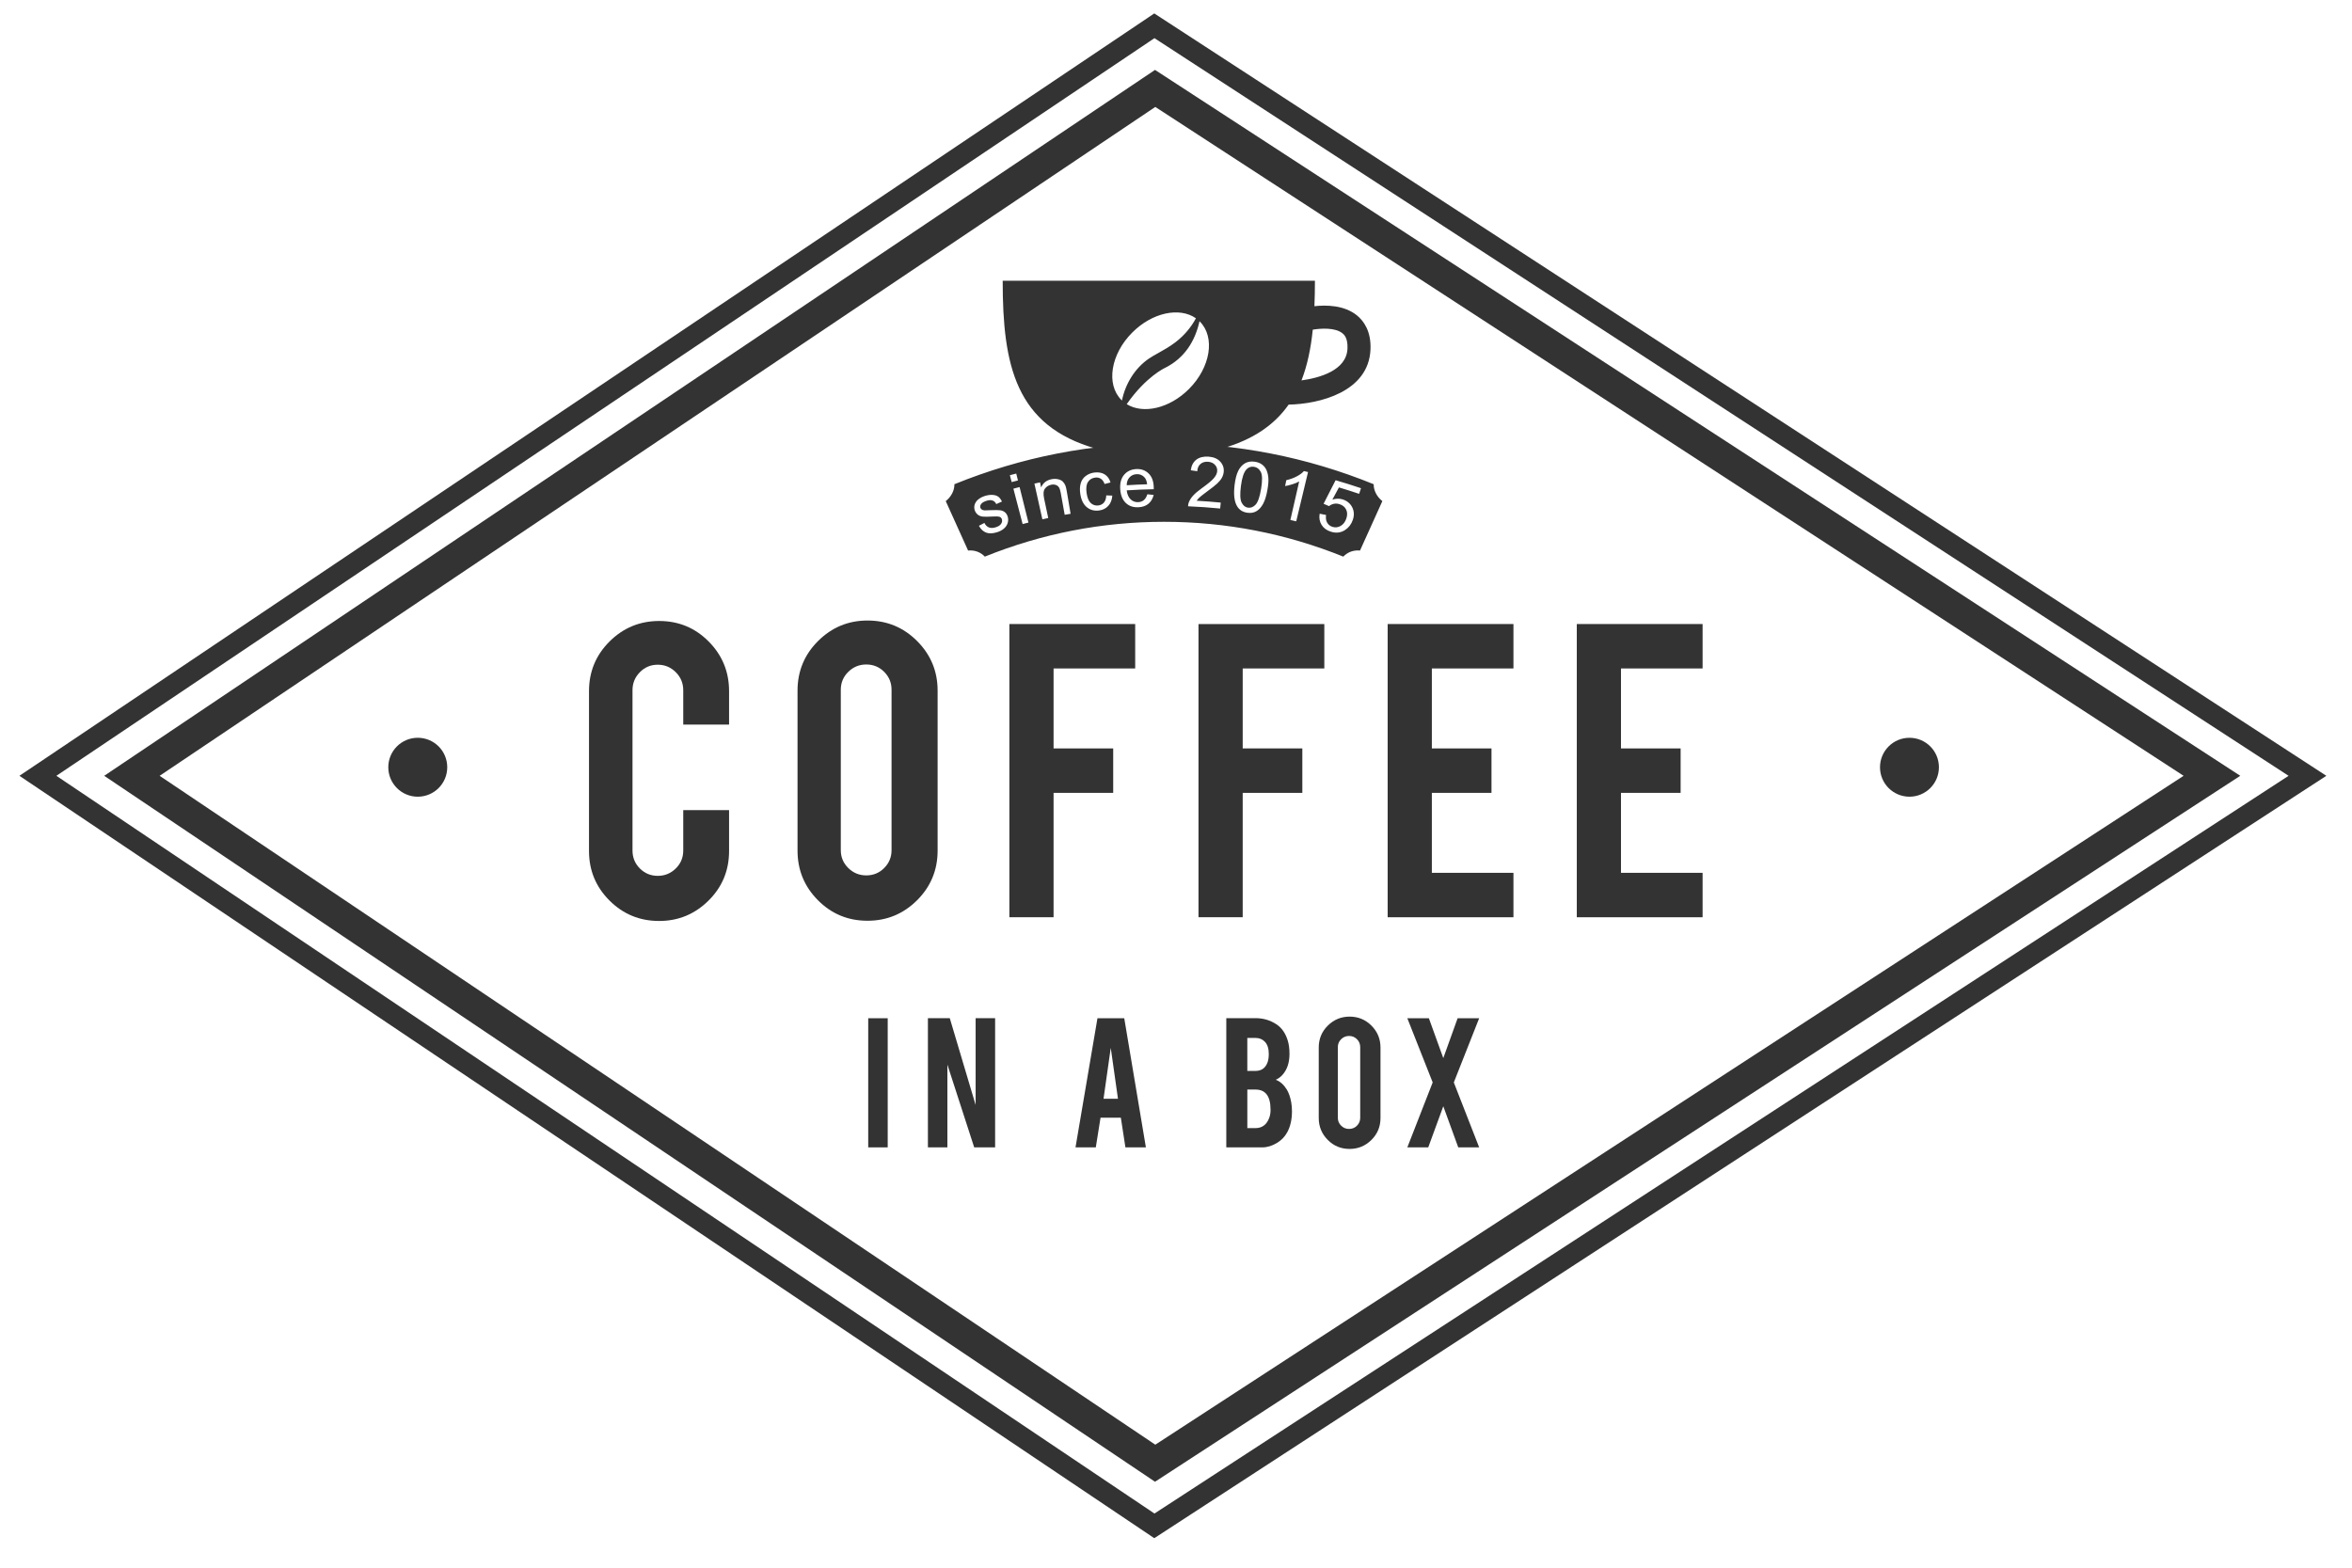 <?xml version="1.0" encoding="utf-8"?>
<!-- Generator: Adobe Illustrator 15.1.0, SVG Export Plug-In . SVG Version: 6.00 Build 0)  -->
<!DOCTYPE svg PUBLIC "-//W3C//DTD SVG 1.1//EN" "http://www.w3.org/Graphics/SVG/1.1/DTD/svg11.dtd">
<svg version="1.1" id="Layer_1" xmlns="http://www.w3.org/2000/svg" xmlns:xlink="http://www.w3.org/1999/xlink" x="0px" y="0px"
	 width="150px" height="100px" viewBox="0 0 150 100" enable-background="new 0 0 150 100" xml:space="preserve">
<path fill="#333333" d="M73.615,98.118L1.238,49.487l72.377-48.63l74.749,48.63L73.615,98.118z M3.596,49.487l70.03,47.058
	l72.329-47.058L73.626,2.434L3.596,49.487z"/>
<path fill="#333333" d="M73.662,94.518L6.646,49.487L73.662,4.459l69.212,45.028L73.662,94.518z M10.181,49.487L73.68,92.154
	l65.581-42.667L73.68,6.821L10.181,49.487z"/>
<g>
	<path fill="#333333" d="M42.038,58.747c-1.243,0-2.299-0.435-3.169-1.305c-0.87-0.87-1.305-1.922-1.305-3.154V44.086
		c0-1.243,0.438-2.299,1.312-3.169c0.875-0.87,1.929-1.305,3.162-1.305c1.243,0,2.297,0.438,3.162,1.312
		c0.865,0.875,1.297,1.929,1.297,3.162v2.133h-2.923v-2.193c0-0.447-0.159-0.83-0.477-1.148c-0.318-0.318-0.701-0.477-1.148-0.477
		c-0.448,0-0.828,0.159-1.141,0.477c-0.313,0.318-0.47,0.701-0.47,1.148v10.231c0,0.447,0.157,0.828,0.47,1.142
		c0.313,0.312,0.693,0.47,1.141,0.47c0.447,0,0.83-0.157,1.148-0.47c0.318-0.313,0.477-0.694,0.477-1.142v-2.58h2.923v2.61
		c0,1.243-0.438,2.297-1.312,3.162C44.31,58.314,43.261,58.747,42.038,58.747z"/>
	<path fill="#333333" d="M55.323,39.582c1.243,0,2.299,0.438,3.169,1.312s1.305,1.929,1.305,3.162v10.202
		c0,1.243-0.438,2.3-1.312,3.17s-1.929,1.305-3.162,1.305c-1.243,0-2.296-0.438-3.162-1.312s-1.298-1.929-1.298-3.162V44.056
		c0-1.243,0.438-2.299,1.312-3.169S54.101,39.582,55.323,39.582z M56.859,43.997c0-0.447-0.157-0.828-0.47-1.141
		c-0.313-0.313-0.694-0.47-1.141-0.47c-0.448,0-0.83,0.157-1.148,0.47c-0.318,0.313-0.478,0.693-0.478,1.141v10.232
		c0,0.447,0.159,0.827,0.478,1.141c0.318,0.313,0.7,0.47,1.148,0.47c0.447,0,0.828-0.156,1.141-0.47
		c0.313-0.313,0.47-0.693,0.47-1.141V43.997z"/>
	<path fill="#333333" d="M67.192,58.509h-2.819V39.806h8.024v2.834h-5.205v5.101h3.803v2.834h-3.803V58.509z"/>
	<path fill="#333333" d="M79.254,58.509h-2.819V39.806h8.024v2.834h-5.205v5.101h3.803v2.834h-3.803V58.509z"/>
	<path fill="#333333" d="M88.499,58.509V39.806h8.022v2.834h-5.204v5.101h3.804v2.834h-3.804v5.101h5.204v2.834H88.499z"/>
	<path fill="#333333" d="M100.561,58.509V39.806h8.023v2.834h-5.205v5.101h3.804v2.834h-3.804v5.101h5.205v2.834H100.561z"/>
</g>
<path fill="#333333" d="M28.523,48.941c0,1.037-0.84,1.879-1.881,1.879c-1.037,0-1.878-0.842-1.878-1.879
	c0-1.039,0.841-1.88,1.878-1.88C27.684,47.062,28.523,47.902,28.523,48.941z"/>
<circle fill="#333333" cx="121.777" cy="48.941" r="1.879"/>
<g>
	<path fill="#333333" d="M56.614,73.189h-1.243v-8.237h1.243V73.189z"/>
	<path fill="#333333" d="M60.572,64.946l1.649,5.539v-5.539h1.243v8.243h-1.334L60.42,67.91v5.279h-1.242v-8.243H60.572z"/>
	<path fill="#333333" d="M70.187,71.296l-0.302,1.894h-1.294l1.4-8.237h1.709l1.38,8.237h-1.306l-0.291-1.894H70.187z
		 M70.839,66.839l-0.46,3.247h0.92L70.839,66.839z"/>
	<path fill="#333333" d="M78.208,73.189v-8.243h1.86c0.491,0,0.934,0.128,1.328,0.387c0.338,0.219,0.579,0.559,0.724,1.019
		c0.079,0.246,0.118,0.537,0.118,0.875c0,0.552-0.146,0.995-0.44,1.328c-0.122,0.14-0.268,0.247-0.435,0.322
		c0.277,0.104,0.512,0.313,0.704,0.624c0.127,0.211,0.222,0.482,0.282,0.815c0.031,0.171,0.047,0.361,0.047,0.572
		c0,0.521-0.1,0.964-0.297,1.328c-0.152,0.284-0.369,0.513-0.65,0.684c-0.315,0.192-0.629,0.289-0.939,0.289H78.208z M79.549,68.312
		h0.52c0.387,0,0.645-0.188,0.776-0.565c0.048-0.141,0.072-0.313,0.072-0.52c0-0.342-0.083-0.601-0.25-0.776
		c-0.153-0.162-0.353-0.243-0.599-0.243h-0.52V68.312z M79.549,71.96h0.52c0.421,0,0.713-0.217,0.875-0.65
		c0.057-0.149,0.086-0.32,0.086-0.514c0-0.46-0.088-0.795-0.264-1.006c-0.158-0.192-0.391-0.289-0.697-0.289h-0.52V71.96z"/>
	<path fill="#333333" d="M86.071,64.848c0.548,0,1.013,0.192,1.396,0.577c0.384,0.386,0.575,0.851,0.575,1.394v4.497
		c0,0.548-0.192,1.014-0.578,1.397s-0.851,0.575-1.394,0.575c-0.549,0-1.013-0.192-1.394-0.578
		c-0.382-0.386-0.572-0.851-0.572-1.395v-4.497c0-0.548,0.192-1.014,0.578-1.396S85.532,64.848,86.071,64.848z M86.748,66.792
		c0-0.197-0.069-0.364-0.207-0.503c-0.138-0.138-0.306-0.207-0.503-0.207s-0.366,0.069-0.506,0.207
		c-0.141,0.139-0.211,0.306-0.211,0.503v4.511c0,0.197,0.07,0.364,0.211,0.503c0.14,0.138,0.309,0.207,0.506,0.207
		s0.365-0.069,0.503-0.207c0.138-0.139,0.207-0.306,0.207-0.503V66.792z"/>
	<path fill="#333333" d="M94.335,73.189h-1.334l-0.954-2.623l-0.96,2.623h-1.334l1.617-4.143l-1.617-4.095h1.374l0.92,2.544
		l0.914-2.544h1.374l-1.617,4.096L94.335,73.189z"/>
</g>
<path fill="#333333" d="M86.541,20.119c-0.815-0.66-1.963-0.671-2.713-0.587c0.021-0.522,0.032-1.062,0.032-1.622H63.947
	c0,5.382,0.815,9.263,5.969,10.712h7.974c2.041-0.571,3.396-1.533,4.294-2.813c1.956-0.035,5.102-0.808,5.219-3.511
	C87.455,21.119,86.964,20.464,86.541,20.119z M71.518,25.513c-0.996-0.996-0.686-2.925,0.696-4.305
	c1.272-1.274,3.012-1.638,4.057-0.905c-0.303,0.561-0.723,1.079-1.296,1.521c-0.368,0.282-0.75,0.495-1.084,0.683
	c-0.229,0.127-0.443,0.246-0.625,0.371c-0.881,0.604-1.494,1.594-1.713,2.67C71.542,25.536,71.53,25.524,71.518,25.513z
	 M75.824,24.817c-1.238,1.238-2.915,1.615-3.967,0.964c1.231-1.767,2.438-2.312,2.438-2.312c1.263-0.628,1.926-1.726,2.204-2.976
	c0.007,0.007,0.013,0.012,0.02,0.018C77.516,21.509,77.204,23.436,75.824,24.817z M83.003,24.265
	c0.375-0.962,0.598-2.047,0.72-3.236c0.527-0.089,1.438-0.143,1.897,0.234c0.084,0.068,0.349,0.284,0.316,0.972
	C85.88,23.637,84.14,24.107,83.003,24.265z"/>
<g>
	<g>
		<path fill="#333333" d="M87.606,30.887c-4.263-1.733-8.76-2.613-13.369-2.613c-4.608,0-9.104,0.88-13.368,2.613
			c0.004,0.396-0.2,0.797-0.553,1.078l1.424,3.152c0.047-0.005,0.095-0.006,0.143-0.006c0.361,0,0.693,0.147,0.924,0.395
			c3.647-1.473,7.49-2.221,11.431-2.221s7.784,0.748,11.433,2.221c0.229-0.247,0.562-0.395,0.924-0.395
			c0.047,0,0.094,0.001,0.141,0.006l1.424-3.152C87.805,31.684,87.603,31.283,87.606,30.887z M64.264,33.365
			c-0.04,0.133-0.119,0.25-0.236,0.351c-0.118,0.101-0.26,0.178-0.431,0.231c-0.282,0.088-0.514,0.099-0.703,0.027
			c-0.187-0.069-0.342-0.214-0.464-0.434c0.116-0.062,0.232-0.123,0.35-0.183c0.07,0.141,0.165,0.236,0.286,0.286
			c0.119,0.048,0.263,0.046,0.433-0.007c0.17-0.053,0.285-0.126,0.347-0.223c0.062-0.095,0.079-0.19,0.05-0.286
			c-0.025-0.086-0.082-0.143-0.171-0.169c-0.061-0.018-0.203-0.023-0.425-0.01c-0.298,0.017-0.511,0.02-0.635,0.004
			c-0.123-0.016-0.229-0.059-0.314-0.129c-0.085-0.071-0.147-0.16-0.184-0.269c-0.033-0.098-0.042-0.197-0.023-0.297
			c0.018-0.1,0.058-0.19,0.12-0.273c0.047-0.063,0.117-0.127,0.212-0.191c0.095-0.063,0.203-0.116,0.324-0.154
			c0.182-0.057,0.349-0.08,0.502-0.07c0.152,0.009,0.274,0.048,0.365,0.115s0.168,0.171,0.234,0.309
			c-0.122,0.053-0.243,0.107-0.364,0.161c-0.051-0.11-0.127-0.185-0.23-0.224c-0.103-0.04-0.23-0.035-0.381,0.012
			c-0.179,0.057-0.296,0.125-0.354,0.208c-0.057,0.082-0.073,0.161-0.048,0.238c0.016,0.048,0.047,0.087,0.09,0.116
			c0.044,0.03,0.104,0.047,0.179,0.053c0.043,0.001,0.166-0.003,0.369-0.012c0.292-0.012,0.499-0.01,0.619,0.004
			c0.12,0.015,0.223,0.057,0.309,0.127c0.085,0.07,0.146,0.169,0.183,0.299C64.307,33.103,64.305,33.233,64.264,33.365z
			 M64.405,30.312c0.135-0.035,0.271-0.07,0.406-0.104c0.037,0.147,0.073,0.294,0.11,0.44c-0.134,0.034-0.268,0.068-0.401,0.103
			C64.481,30.605,64.443,30.458,64.405,30.312z M65.218,33.429c-0.197-0.753-0.393-1.506-0.589-2.258
			c0.132-0.035,0.264-0.068,0.396-0.102l0.565,2.265C65.467,33.364,65.342,33.396,65.218,33.429z M67.901,32.837
			c-0.084-0.466-0.168-0.932-0.252-1.397c-0.029-0.158-0.065-0.274-0.111-0.347c-0.045-0.072-0.111-0.125-0.198-0.157
			c-0.087-0.032-0.184-0.038-0.29-0.017c-0.168,0.033-0.304,0.114-0.404,0.244c-0.101,0.13-0.12,0.341-0.058,0.634
			c0.088,0.416,0.176,0.831,0.264,1.247c-0.125,0.027-0.25,0.054-0.374,0.082c-0.169-0.759-0.339-1.519-0.508-2.278
			c0.12-0.026,0.239-0.053,0.359-0.078c0.023,0.108,0.046,0.217,0.069,0.325c0.118-0.287,0.343-0.465,0.672-0.528
			c0.142-0.027,0.278-0.027,0.406,0.002c0.129,0.028,0.23,0.078,0.303,0.148c0.072,0.071,0.13,0.16,0.173,0.267
			c0.026,0.069,0.055,0.194,0.086,0.375c0.08,0.471,0.16,0.943,0.24,1.415C68.152,32.792,68.026,32.814,67.901,32.837z
			 M70.679,32.27c-0.154,0.168-0.351,0.265-0.594,0.294c-0.305,0.036-0.564-0.035-0.779-0.216c-0.216-0.18-0.354-0.462-0.411-0.848
			c-0.037-0.25-0.028-0.474,0.029-0.672c0.058-0.199,0.167-0.358,0.328-0.474c0.161-0.117,0.345-0.188,0.55-0.213
			c0.259-0.03,0.479,0.011,0.655,0.122c0.178,0.112,0.299,0.283,0.366,0.513c-0.127,0.032-0.253,0.064-0.379,0.097
			c-0.053-0.152-0.131-0.263-0.233-0.331c-0.104-0.068-0.222-0.094-0.355-0.079c-0.203,0.023-0.358,0.115-0.464,0.273
			c-0.107,0.158-0.138,0.391-0.096,0.697c0.042,0.311,0.131,0.528,0.267,0.654c0.134,0.125,0.295,0.177,0.482,0.155
			c0.149-0.018,0.269-0.079,0.359-0.184c0.091-0.106,0.141-0.258,0.148-0.458c0.129,0.003,0.257,0.008,0.386,0.013
			C70.919,31.884,70.833,32.103,70.679,32.27z M73.581,31.206c-0.576,0.011-1.151,0.035-1.725,0.073
			c0.031,0.254,0.116,0.445,0.251,0.574c0.134,0.128,0.295,0.187,0.484,0.178c0.141-0.006,0.26-0.049,0.356-0.129
			c0.097-0.08,0.173-0.203,0.226-0.373c0.135,0.013,0.269,0.027,0.403,0.041c-0.058,0.24-0.17,0.427-0.335,0.565
			c-0.165,0.136-0.375,0.209-0.636,0.222c-0.328,0.015-0.593-0.073-0.802-0.27c-0.208-0.196-0.329-0.482-0.358-0.86
			c-0.03-0.392,0.047-0.704,0.239-0.934c0.19-0.23,0.454-0.356,0.784-0.373c0.321-0.015,0.587,0.083,0.794,0.29
			c0.208,0.207,0.312,0.504,0.319,0.89C73.582,31.124,73.581,31.159,73.581,31.206z M77.924,30.479
			c-0.064,0.119-0.166,0.241-0.3,0.367c-0.136,0.126-0.356,0.296-0.654,0.515c-0.248,0.182-0.405,0.309-0.477,0.375
			c-0.068,0.067-0.127,0.135-0.175,0.205c0.513,0.029,1.024,0.068,1.536,0.119l-0.038,0.378c-0.681-0.067-1.364-0.115-2.048-0.143
			c0.001-0.095,0.02-0.186,0.056-0.272c0.06-0.143,0.15-0.282,0.274-0.417c0.124-0.134,0.303-0.288,0.539-0.458
			c0.366-0.263,0.623-0.471,0.76-0.628c0.139-0.157,0.216-0.309,0.229-0.458c0.014-0.156-0.031-0.293-0.14-0.41
			c-0.106-0.118-0.254-0.183-0.44-0.197c-0.198-0.014-0.361,0.034-0.485,0.141c-0.126,0.107-0.193,0.262-0.206,0.463
			c-0.138-0.021-0.276-0.042-0.414-0.062c0.042-0.301,0.16-0.528,0.356-0.677c0.199-0.149,0.46-0.214,0.781-0.191
			c0.324,0.023,0.573,0.131,0.744,0.318c0.173,0.188,0.245,0.409,0.22,0.662C78.029,30.237,77.99,30.361,77.924,30.479z
			 M80.83,31.25c-0.065,0.372-0.155,0.667-0.271,0.881c-0.115,0.216-0.257,0.374-0.425,0.475c-0.168,0.1-0.364,0.133-0.59,0.1
			c-0.297-0.043-0.513-0.185-0.655-0.427c-0.171-0.292-0.225-0.737-0.153-1.339c0.046-0.378,0.121-0.678,0.229-0.898
			c0.108-0.221,0.252-0.383,0.429-0.487c0.177-0.104,0.388-0.139,0.632-0.103c0.181,0.027,0.334,0.086,0.457,0.176
			c0.124,0.09,0.221,0.208,0.285,0.352c0.064,0.144,0.107,0.313,0.122,0.507C80.908,30.682,80.886,30.936,80.83,31.25z
			 M82.667,33.255c-0.125-0.03-0.249-0.059-0.373-0.087c0.187-0.819,0.374-1.638,0.562-2.458c-0.116,0.067-0.263,0.127-0.438,0.182
			c-0.175,0.055-0.327,0.093-0.46,0.112c0.025-0.125,0.052-0.25,0.077-0.375c0.244-0.056,0.467-0.136,0.669-0.243
			c0.2-0.106,0.353-0.218,0.454-0.338c0.088,0.021,0.176,0.041,0.263,0.062C83.17,31.158,82.918,32.207,82.667,33.255z
			 M86.679,31.501c-0.428-0.145-0.856-0.281-1.288-0.41c-0.141,0.259-0.28,0.518-0.418,0.778c0.229-0.073,0.449-0.077,0.658-0.012
			c0.276,0.086,0.481,0.256,0.608,0.503c0.124,0.248,0.136,0.516,0.036,0.806c-0.094,0.275-0.256,0.486-0.48,0.635
			c-0.277,0.183-0.578,0.221-0.908,0.118c-0.273-0.084-0.473-0.229-0.602-0.437c-0.128-0.208-0.17-0.444-0.123-0.713
			c0.137,0.026,0.272,0.052,0.408,0.08c-0.027,0.203-0.003,0.369,0.075,0.498c0.076,0.128,0.188,0.215,0.337,0.262
			c0.178,0.055,0.35,0.035,0.52-0.061c0.168-0.097,0.29-0.257,0.364-0.482c0.07-0.214,0.065-0.403-0.018-0.568
			c-0.082-0.163-0.225-0.277-0.424-0.339c-0.125-0.039-0.246-0.045-0.363-0.02c-0.117,0.025-0.217,0.075-0.299,0.146
			c-0.116-0.051-0.232-0.101-0.35-0.15c0.251-0.502,0.507-1.003,0.767-1.502c0.543,0.158,1.083,0.327,1.62,0.509
			C86.76,31.262,86.72,31.382,86.679,31.501z M72.488,30.246c-0.185,0.009-0.337,0.078-0.455,0.207
			c-0.118,0.129-0.177,0.296-0.176,0.5c0.434-0.028,0.868-0.049,1.302-0.062c-0.023-0.196-0.078-0.342-0.165-0.437
			C72.862,30.306,72.692,30.236,72.488,30.246z M79.974,29.775c-0.188-0.028-0.35,0.027-0.48,0.166
			c-0.166,0.175-0.284,0.525-0.352,1.049c-0.068,0.525-0.054,0.881,0.045,1.071c0.097,0.19,0.23,0.297,0.405,0.323
			c0.174,0.025,0.336-0.038,0.483-0.192s0.266-0.491,0.352-1.011c0.087-0.523,0.082-0.88-0.017-1.073
			C80.312,29.916,80.165,29.804,79.974,29.775z"/>
	</g>
</g>
</svg>
